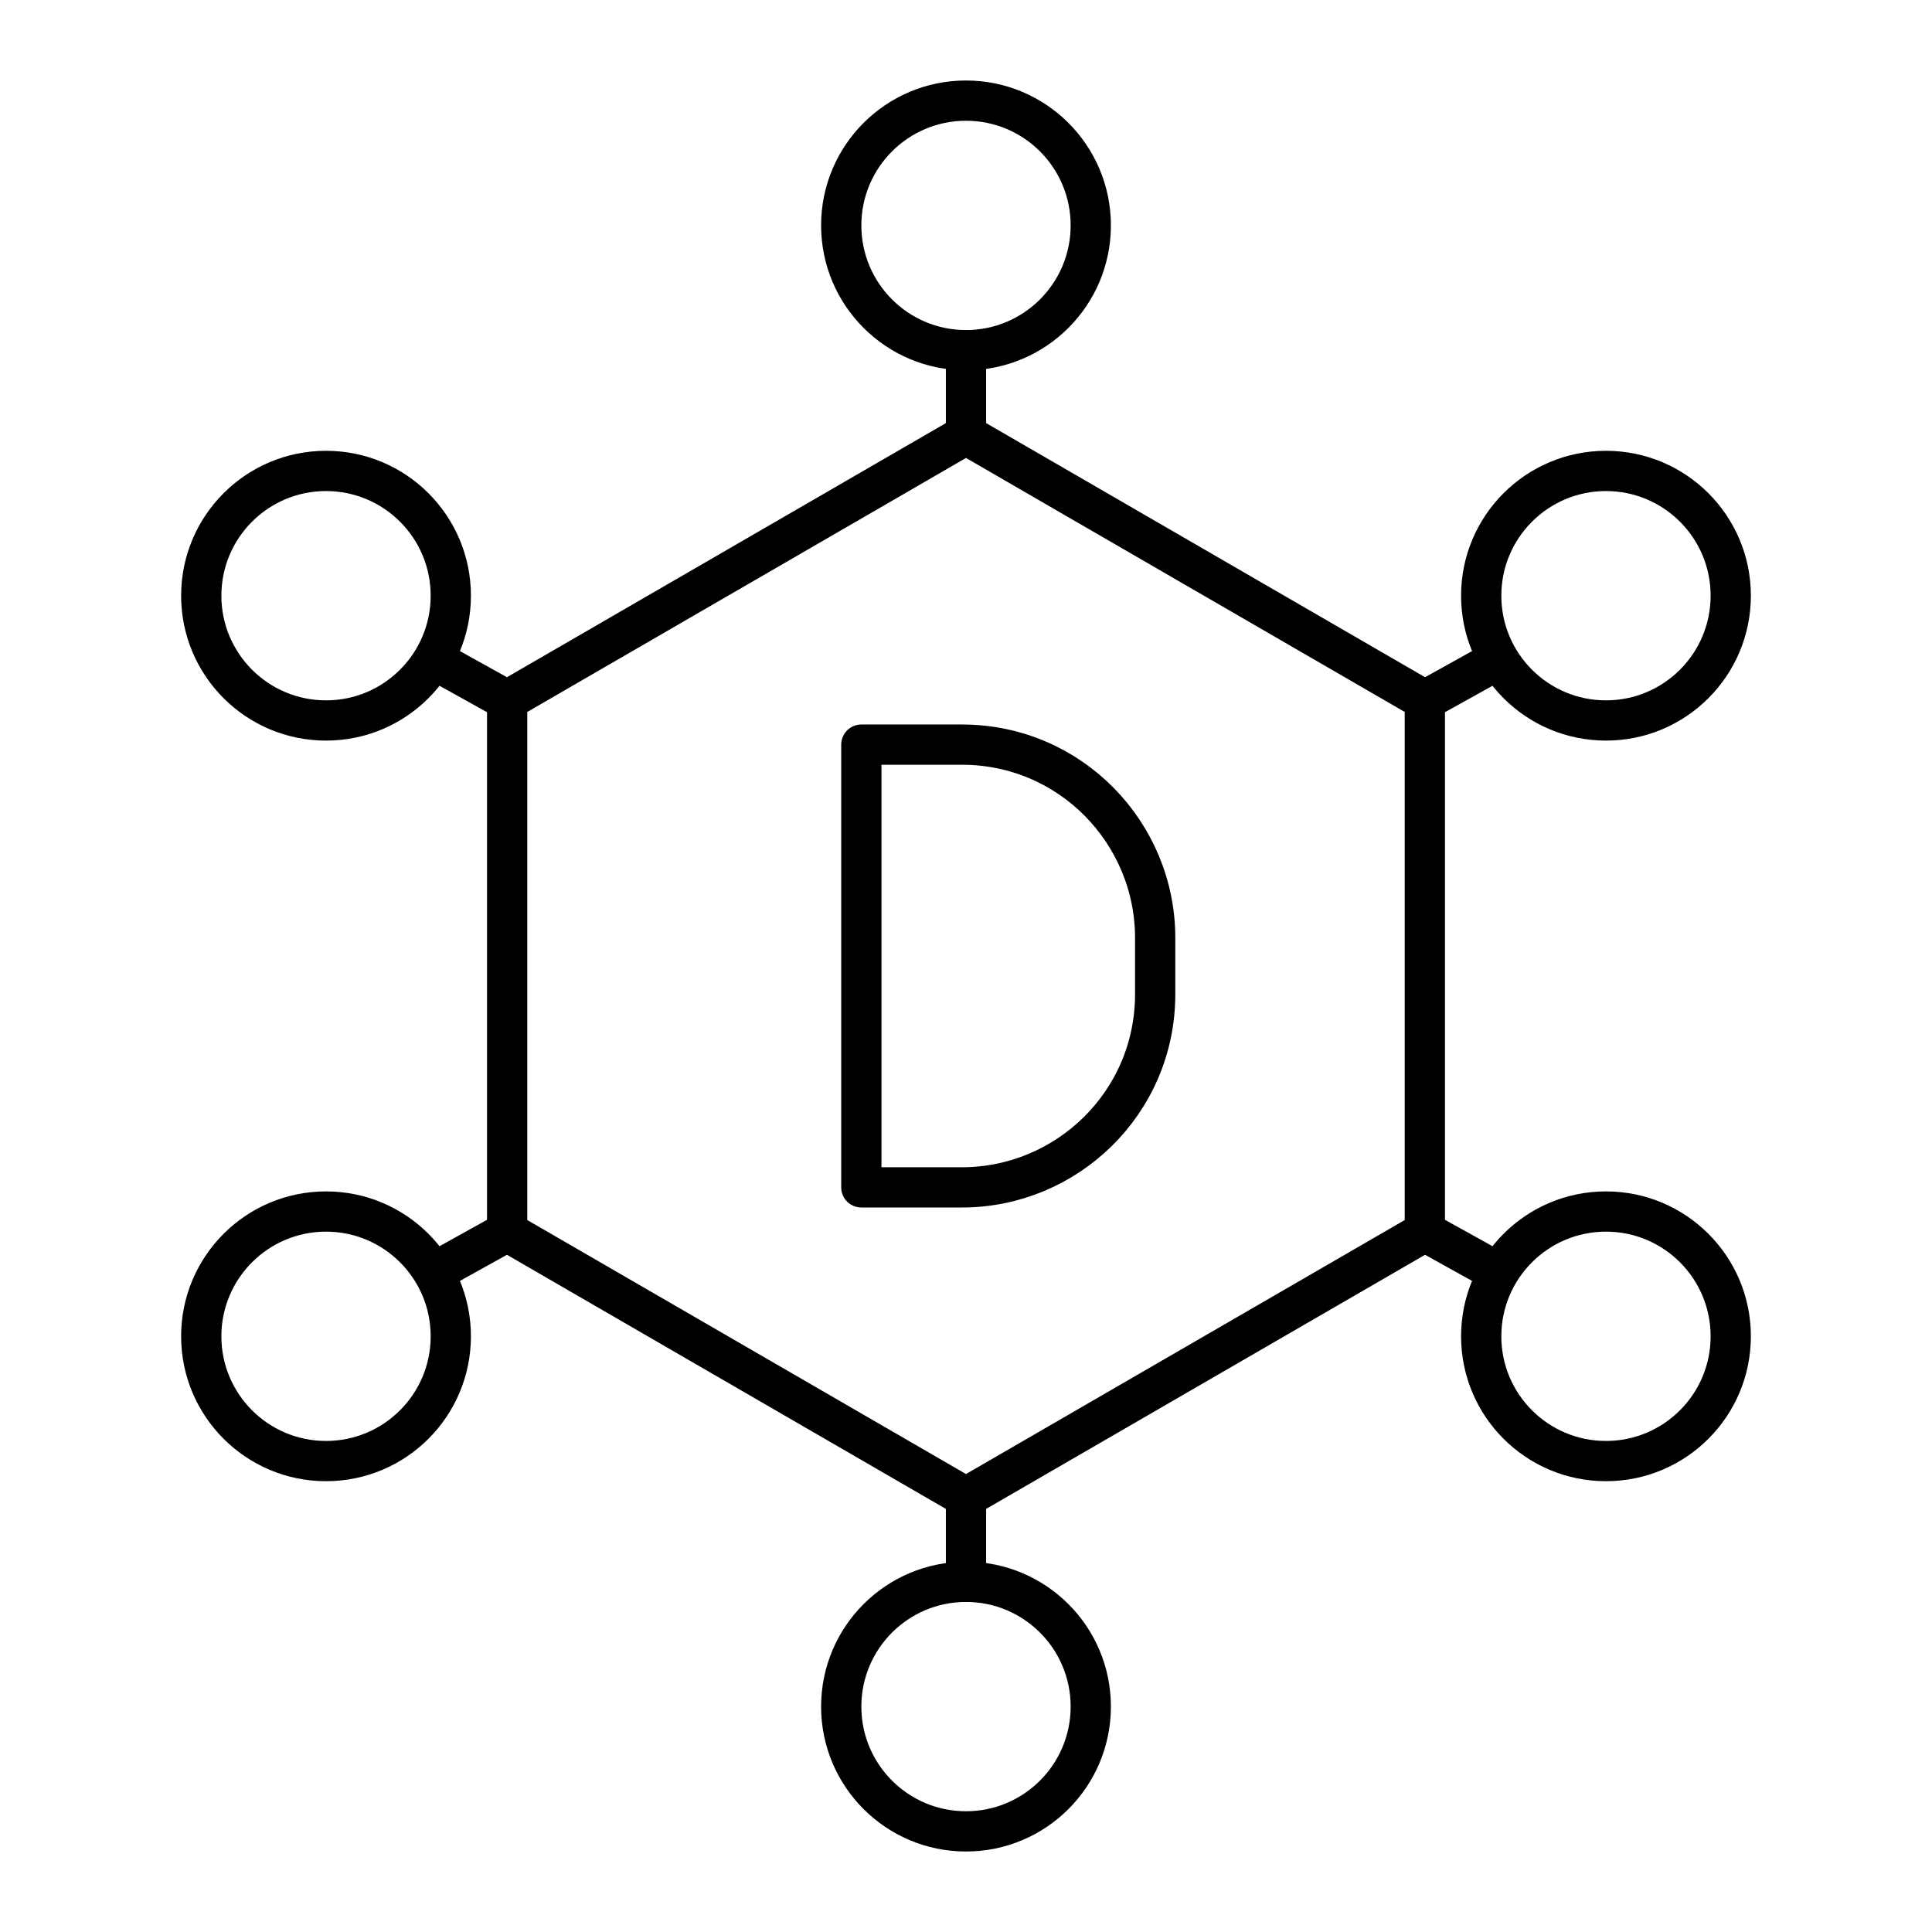 <?xml version="1.0" encoding="utf-8"?>
<!-- Generator: Adobe Illustrator 25.3.0, SVG Export Plug-In . SVG Version: 6.00 Build 0)  -->
<svg version="1.1" id="Layer_1" xmlns="http://www.w3.org/2000/svg" xmlns:xlink="http://www.w3.org/1999/xlink" x="0px" y="0px"
	 viewBox="0 0 48 48" fill="#ffffff" xml:space="preserve">
<style type="text/css">
	.st0{fill:none;stroke:#000;stroke-linecap:round;stroke-linejoin:round;}
</style>
<path class="st0" d="M24,10.8l-11.4,6.6v13.2L24,37.2l11.4-6.6V17.4L24,10.8z"/>
<circle class="st0" cx="8.1" cy="14.8" r="3.1"/>
<circle class="st0" cx="24" cy="5.6" r="3.1"/>
<circle class="st0" cx="39.9" cy="14.8" r="3.1"/>
<circle class="st0" cx="39.9" cy="33.2" r="3.1"/>
<circle class="st0" cx="24" cy="42.4" r="3.1"/>
<circle class="st0" cx="8.1" cy="33.2" r="3.1"/>
<line class="st0" x1="12.6" y1="30.6" x2="10.8" y2="31.6"/>
<line class="st0" x1="24" y1="37.2" x2="24" y2="39.3"/>
<line class="st0" x1="24" y1="10.8" x2="24" y2="8.7"/>
<line class="st0" x1="35.4" y1="30.6" x2="37.2" y2="31.6"/>
<line class="st0" x1="35.4" y1="17.4" x2="37.2" y2="16.4"/>
<line class="st0" x1="12.6" y1="17.4" x2="10.8" y2="16.4"/>
<path class="st0" d="M21.4,29.5v-11h2.5c2.7,0,4.8,2.2,4.8,4.8c0,0,0,0,0,0v1.4c0,2.7-2.2,4.8-4.8,4.8c0,0,0,0,0,0H21.4z"/>
</svg>
